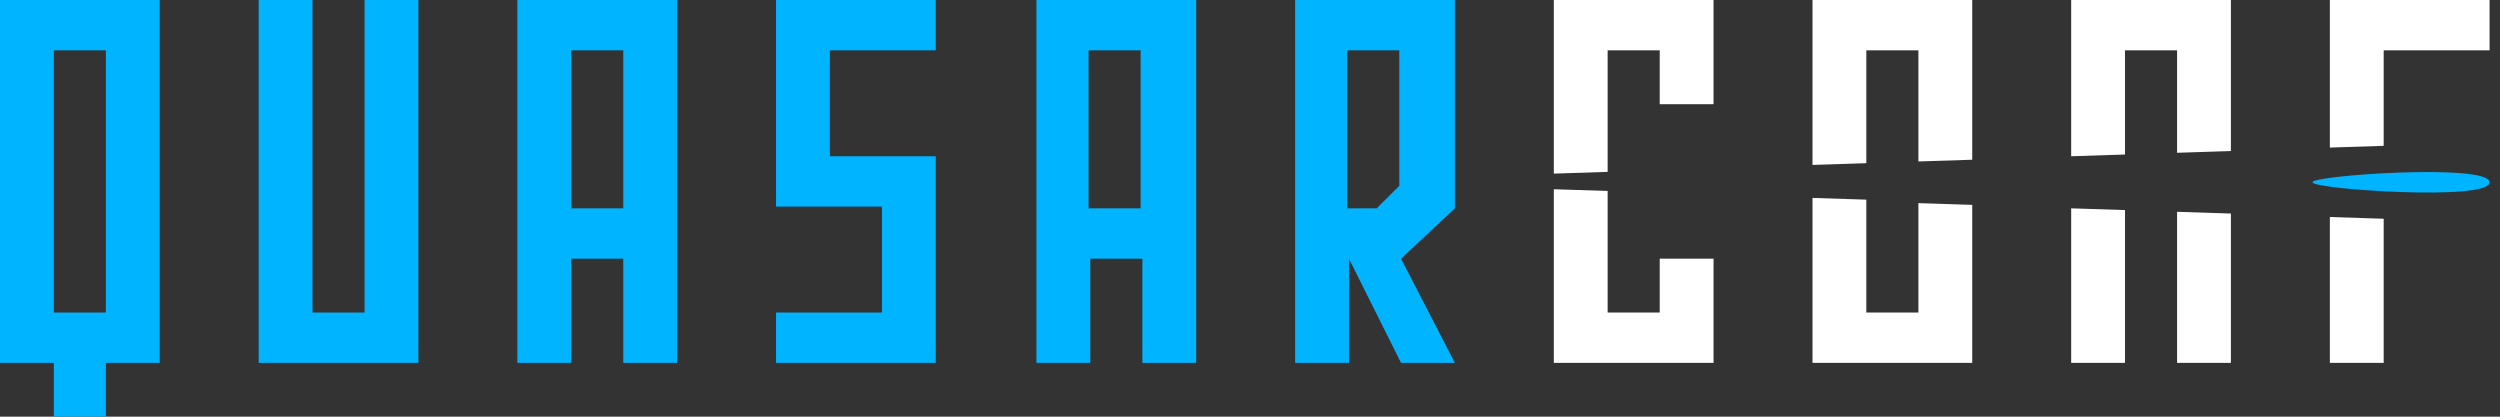 <svg version="1.1" id="Layer_1" xmlns="http://www.w3.org/2000/svg" x="0" y="0" viewBox="0 0 144 24" xml:space="preserve"><rect x="0" y="0" width="144" height="24" fill="#333333" stroke="none"/><style>.st0{fill:#00b4ff}.st1{fill:#fff}</style><path class="st0" d="M14.9 20.9V0H18v18h3V0h3.1v20.9h-9.2zM35.9 20.9v-6h-3v6h-3.1V0H39v20.9h-3.1zm-3-8.9h3V2.9h-3V12zM47.8 9h6.1v11.9h-9.2V18h6.1v-6.1h-6.1V0h9.2v2.9h-6.1V9zM65.8 20.9v-6h-3v6h-3.1V0h9.2v20.9h-3.1zM62.7 12h3V2.9h-3V12zM9.1 0H0v20.9h3.1V24h3v-3.1h3.1V0zm-3 18h-3V2.9h3V18zM74.6 0v20.9h3.1v-6l3 6h3.1l-3.1-6 3.1-2.9V0h-9.2zm3 2.9h3v7.8L79.3 12h-1.7V2.9z"/><path class="st1" d="M92.6 2.9h3V6h3.1V0h-9.2v10l3.1-.1zM89.5 20.9h9.2v-6h-3.1V18h-3v-7l-3.1-.1zM110.5 18h-3v-6.5l-3.1-.1v9.5h9.2v-9.1l-3.1-.1zM107.5 2.9h3v6.4l3.1-.1V0h-9.2v9.5l3.1-.1zM119.3 20.9h3.1v-8.8l-3.1-.1zM122.4 2.9h3v5.9l3.1-.1V0h-9.2v9l3.1-.1zM125.4 20.9h3.1v-8.6l-3.1-.1zM134.2 20.9h3.1v-8.3l-3.1-.1zM143.4 2.9V0h-9.2v8.5l3.1-.1V2.9z"/><path class="st0" d="M143.4 10.5c0 1.1-10.2.4-10.2 0-.1-.4 10.2-1.1 10.2 0z"/></svg>